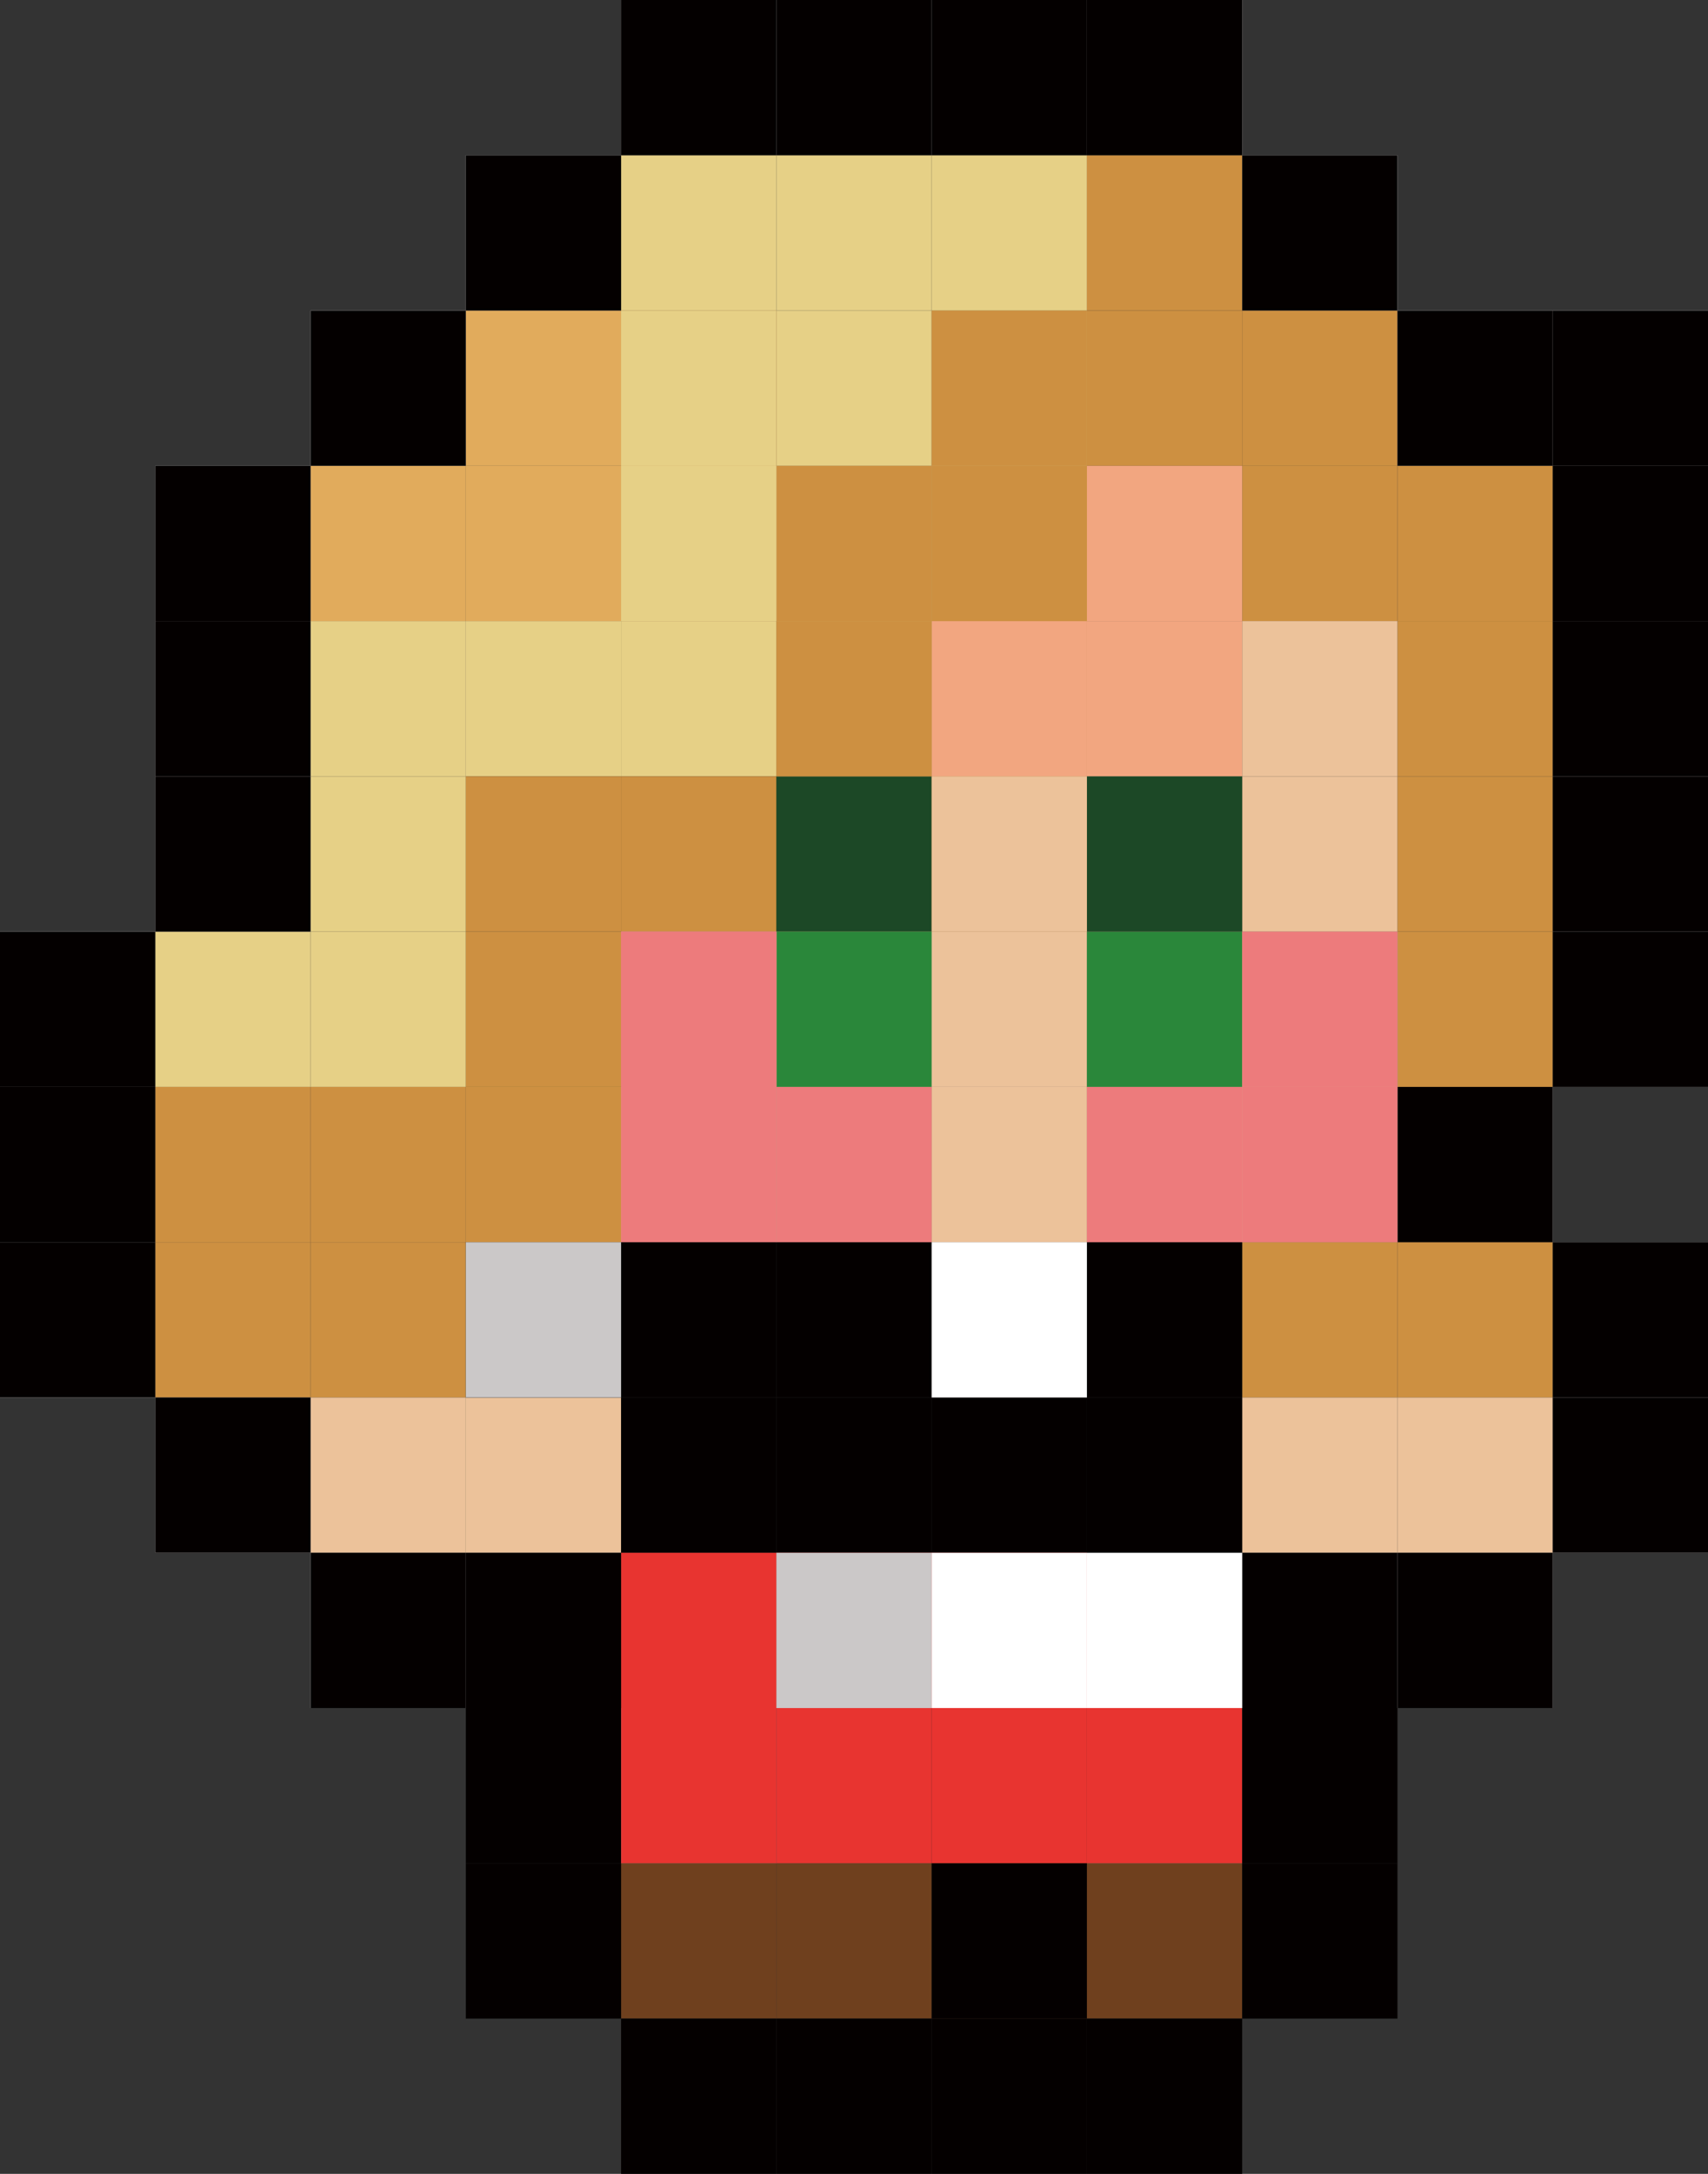 <?xml version="1.0" encoding="UTF-8"?>
<svg id="_레이어_1" data-name="레이어 1" xmlns="http://www.w3.org/2000/svg" viewBox="0 0 99 126">
  <rect x="0" y="0" width="99" height="126" fill="#333333" stroke="none"/>
  <defs>
    <style>
      .cls-1 {
        fill: #ecc29a;
      }

      .cls-1, .cls-2, .cls-3, .cls-4, .cls-5, .cls-6, .cls-7, .cls-8, .cls-9, .cls-10, .cls-11, .cls-12, .cls-13 {
        stroke-width: 0px;
      }

      .cls-2 {
        fill: #6f401e;
      }

      .cls-3 {
        fill: #ed7b7c;
      }

      .cls-4 {
        fill: #e83430;
      }

      .cls-5 {
        fill: #f2a680;
      }

      .cls-6 {
        fill: #040000;
      }

      .cls-7 {
        fill: #fff;
      }

      .cls-8 {
        fill: #e1ab5c;
      }

      .cls-9 {
        fill: #1c4826;
      }

      .cls-10 {
        fill: #2a873a;
      }

      .cls-11 {
        fill: #cd9041;
      }

      .cls-12 {
        fill: #e6d086;
      }

      .cls-13 {
        fill: #cbc8c8;
      }
    </style>
  </defs>
  <rect class="cls-7" x="45" width="9" height="9"/>
  <rect class="cls-7" x="54" width="9" height="9"/>
  <rect class="cls-7" x="63" width="9" height="9"/>
  <rect class="cls-7" x="36" width="9" height="9"/>
  <rect class="cls-7" x="27" y="9" width="9" height="9"/>
  <rect class="cls-7" x="18" y="18" width="9" height="9"/>
  <rect class="cls-7" x="9" y="27" width="9" height="9"/>
  <rect class="cls-7" x="9" y="36" width="9" height="9"/>
  <rect class="cls-7" x="9" y="45" width="9" height="9"/>
  <rect class="cls-7" y="54" width="9" height="9"/>
  <rect class="cls-7" y="63" width="9" height="9"/>
  <rect class="cls-7" y="72" width="9" height="9"/>
  <rect class="cls-7" x="9" y="81" width="9" height="9"/>
  <rect class="cls-7" x="18" y="90" width="9" height="9"/>
  <rect class="cls-7" x="27" y="90" width="9" height="9"/>
  <rect class="cls-7" x="36" y="99" width="9" height="9"/>
  <rect class="cls-7" x="45" y="99" width="9" height="9"/>
  <rect class="cls-7" x="63" y="99" width="9" height="9"/>
  <rect class="cls-7" x="72" y="90" width="9" height="9"/>
  <rect class="cls-7" x="81" y="90" width="9" height="9"/>
  <rect class="cls-7" x="90" y="81" width="9" height="9"/>
  <rect class="cls-7" x="90" y="72" width="9" height="9"/>
  <rect class="cls-7" x="81" y="63" width="9" height="9"/>
  <rect class="cls-7" x="90" y="54" width="9" height="9"/>
  <rect class="cls-7" x="90" y="45" width="9" height="9"/>
  <rect class="cls-7" x="90" y="36" width="9" height="9"/>
  <rect class="cls-7" x="90" y="27" width="9" height="9"/>
  <rect class="cls-7" x="72" y="9" width="9" height="9"/>
  <rect class="cls-7" x="81" y="18" width="9" height="9"/>
  <rect class="cls-7" x="90" y="18" width="9" height="9"/>
  <rect class="cls-12" x="36" y="9" width="9" height="9"/>
  <rect class="cls-12" x="45" y="9" width="9" height="9"/>
  <rect class="cls-12" x="54" y="9" width="9" height="9"/>
  <rect class="cls-12" x="54" y="18" width="9" height="9"/>
  <rect class="cls-12" x="45" y="18" width="9" height="9"/>
  <rect class="cls-12" x="45" y="27" width="9" height="9"/>
  <rect class="cls-12" x="45" y="36" width="9" height="9"/>
  <rect class="cls-12" x="36" y="36" width="9" height="9"/>
  <rect class="cls-12" x="27" y="36" width="9" height="9"/>
  <rect class="cls-12" x="18" y="36" width="9" height="9"/>
  <rect class="cls-12" x="18" y="45" width="9" height="9"/>
  <rect class="cls-12" x="18" y="54" width="9" height="9"/>
  <rect class="cls-12" x="9" y="54" width="9" height="9"/>
  <rect class="cls-8" x="54" y="27" width="9" height="9"/>
  <rect class="cls-8" x="36" y="27" width="9" height="9"/>
  <rect class="cls-8" x="36" y="18" width="9" height="9"/>
  <rect class="cls-8" x="27" y="18" width="9" height="9"/>
  <rect class="cls-8" x="27" y="27" width="9" height="9"/>
  <rect class="cls-8" x="18" y="27" width="9" height="9"/>
  <rect class="cls-11" x="63" y="9" width="9" height="9"/>
  <rect class="cls-11" x="63" y="18" width="9" height="9"/>
  <rect class="cls-11" x="72" y="18" width="9" height="9"/>
  <rect class="cls-11" x="72" y="27" width="9" height="9"/>
  <rect class="cls-11" x="81" y="27" width="9" height="9"/>
  <rect class="cls-11" x="81" y="36" width="9" height="9"/>
  <rect class="cls-11" x="81" y="45" width="9" height="9"/>
  <rect class="cls-11" x="81" y="54" width="9" height="9"/>
  <rect class="cls-11" x="72" y="72" width="9" height="9"/>
  <rect class="cls-11" x="81" y="72" width="9" height="9"/>
  <rect class="cls-11" x="54" y="36" width="9" height="9"/>
  <rect class="cls-11" x="54" y="45" width="9" height="9"/>
  <rect class="cls-11" x="45" y="45" width="9" height="9"/>
  <rect class="cls-11" x="36" y="45" width="9" height="9"/>
  <rect class="cls-11" x="27" y="45" width="9" height="9"/>
  <rect class="cls-11" x="27" y="54" width="9" height="9"/>
  <rect class="cls-11" x="27" y="63" width="9" height="9"/>
  <rect class="cls-11" x="18" y="63" width="9" height="9"/>
  <rect class="cls-11" x="9" y="63" width="9" height="9"/>
  <rect class="cls-11" x="9" y="72" width="9" height="9"/>
  <rect class="cls-11" x="18" y="72" width="9" height="9"/>
  <rect class="cls-1" x="72" y="36" width="9" height="9"/>
  <rect class="cls-1" x="72" y="45" width="9" height="9"/>
  <rect class="cls-1" x="63" y="45" width="9" height="9"/>
  <rect class="cls-1" x="63" y="54" width="9" height="9"/>
  <rect class="cls-1" x="72" y="54" width="9" height="9"/>
  <rect class="cls-1" x="72" y="63" width="9" height="9"/>
  <rect class="cls-1" x="63" y="63" width="9" height="9"/>
  <rect class="cls-1" x="54" y="63" width="9" height="9"/>
  <rect class="cls-1" x="45" y="54" width="18" height="9"/>
  <rect class="cls-1" x="45" y="54" width="9" height="9"/>
  <rect class="cls-1" x="36" y="54" width="9" height="9"/>
  <rect class="cls-1" x="36" y="63" width="9" height="9"/>
  <rect class="cls-1" x="45" y="63" width="9" height="9"/>
  <rect class="cls-5" x="63" y="27" width="9" height="9"/>
  <rect class="cls-5" x="63" y="36" width="9" height="9"/>
  <rect class="cls-1" x="18" y="81" width="9" height="9"/>
  <rect class="cls-1" x="27" y="81" width="9" height="9"/>
  <rect class="cls-1" x="72" y="81" width="9" height="9"/>
  <rect class="cls-1" x="81" y="81" width="9" height="9"/>
  <rect class="cls-9" x="45" y="45" width="9" height="9"/>
  <rect class="cls-10" x="45" y="54" width="9" height="9"/>
  <rect class="cls-10" x="63" y="54" width="9" height="9"/>
  <rect class="cls-9" x="63" y="45" width="9" height="9"/>
  <rect class="cls-5" x="54" y="36" width="9" height="9"/>
  <rect class="cls-1" x="54" y="45" width="9" height="9"/>
  <rect class="cls-11" x="45" y="36" width="9" height="9"/>
  <rect class="cls-11" x="45" y="27" width="9" height="9"/>
  <rect class="cls-11" x="54" y="27" width="9" height="9"/>
  <rect class="cls-11" x="54" y="18" width="9" height="9"/>
  <rect class="cls-12" x="36" y="18" width="9" height="9"/>
  <rect class="cls-12" x="36" y="27" width="9" height="9"/>
  <rect class="cls-6" x="45" y="99" width="9" height="9"/>
  <rect class="cls-6" x="54" y="99" width="9" height="9"/>
  <rect class="cls-6" x="45" y="72" width="9" height="9"/>
  <rect class="cls-6" x="45" y="81" width="9" height="9"/>
  <rect class="cls-6" x="54" y="81" width="9" height="9"/>
  <rect class="cls-6" x="63" y="81" width="9" height="9"/>
  <rect class="cls-6" x="63" y="72" width="9" height="9"/>
  <rect class="cls-6" x="36" y="81" width="9" height="9"/>
  <rect class="cls-6" x="36" y="72" width="9" height="9"/>
  <rect class="cls-6" x="27" y="72" width="9" height="9"/>
  <rect class="cls-13" x="27" y="72" width="9" height="9"/>
  <rect class="cls-4" x="36" y="90" width="9" height="9"/>
  <rect class="cls-4" x="45" y="90" width="9" height="9"/>
  <rect class="cls-4" x="54" y="90" width="9" height="9"/>
  <rect class="cls-4" x="63" y="99" width="9" height="9"/>
  <rect class="cls-4" x="54" y="99" width="9" height="9"/>
  <rect class="cls-4" x="45" y="99" width="9" height="9"/>
  <rect class="cls-4" x="36" y="99" width="9" height="9"/>
  <rect class="cls-2" x="45" y="108" width="9" height="9"/>
  <rect class="cls-2" x="63" y="108" width="9" height="9"/>
  <rect class="cls-2" x="36" y="108" width="9" height="9"/>
  <rect class="cls-2" x="54" y="108" width="9" height="9"/>
  <rect class="cls-6" x="63" y="117" width="9" height="9"/>
  <rect class="cls-6" x="72" y="108" width="9" height="9"/>
  <rect class="cls-6" x="27" y="108" width="9" height="9"/>
  <rect class="cls-6" x="45" y="117" width="9" height="9"/>
  <rect class="cls-6" x="36" y="117" width="9" height="9"/>
  <rect class="cls-6" x="54" y="108" width="9" height="9"/>
  <rect class="cls-6" x="54" y="117" width="9" height="9"/>
  <rect class="cls-6" x="72" y="99" width="9" height="9"/>
  <rect class="cls-6" x="72" y="90" width="9" height="9"/>
  <rect class="cls-6" x="81" y="90" width="9" height="9"/>
  <rect class="cls-6" x="90" y="81" width="9" height="9"/>
  <rect class="cls-6" x="90" y="72" width="9" height="9"/>
  <rect class="cls-6" x="81" y="63" width="9" height="9"/>
  <rect class="cls-6" x="90" y="54" width="9" height="9"/>
  <rect class="cls-6" x="90" y="45" width="9" height="9"/>
  <rect class="cls-6" x="90" y="36" width="9" height="9"/>
  <rect class="cls-6" x="90" y="27" width="9" height="9"/>
  <rect class="cls-6" x="90" y="18" width="9" height="9"/>
  <rect class="cls-6" x="81" y="18" width="9" height="9"/>
  <rect class="cls-6" x="72" y="9" width="9" height="9"/>
  <rect class="cls-6" x="63" width="9" height="9"/>
  <rect class="cls-6" x="54" width="9" height="9"/>
  <rect class="cls-6" x="45" width="9" height="9"/>
  <rect class="cls-6" x="36" width="9" height="9"/>
  <rect class="cls-6" x="27" y="9" width="9" height="9"/>
  <rect class="cls-6" x="18" y="18" width="9" height="9"/>
  <rect class="cls-6" x="9" y="27" width="9" height="9"/>
  <rect class="cls-6" x="9" y="36" width="9" height="9"/>
  <rect class="cls-6" x="9" y="45" width="9" height="9"/>
  <rect class="cls-6" y="54" width="9" height="9"/>
  <rect class="cls-6" y="63" width="9" height="9"/>
  <rect class="cls-6" y="72" width="9" height="9"/>
  <rect class="cls-6" x="9" y="81" width="9" height="9"/>
  <rect class="cls-6" x="18" y="90" width="9" height="9"/>
  <rect class="cls-6" x="27" y="90" width="9" height="9"/>
  <rect class="cls-6" x="27" y="99" width="9" height="9"/>
  <rect class="cls-13" x="45" y="90" width="9" height="9"/>
  <rect class="cls-7" x="54" y="90" width="9" height="9"/>
  <rect class="cls-7" x="54" y="72" width="9" height="9"/>
  <rect class="cls-7" x="63" y="90" width="9" height="9"/>
  <rect class="cls-3" x="36" y="54" width="9" height="9"/>
  <rect class="cls-3" x="36" y="63" width="9" height="9"/>
  <rect class="cls-3" x="63" y="63" width="9" height="9"/>
  <rect class="cls-3" x="72" y="63" width="9" height="9"/>
  <rect class="cls-3" x="72" y="54" width="9" height="9"/>
  <rect class="cls-3" x="45" y="63" width="9" height="9"/>
  <rect class="cls-3" x="36" y="54" width="9" height="9"/>
</svg>